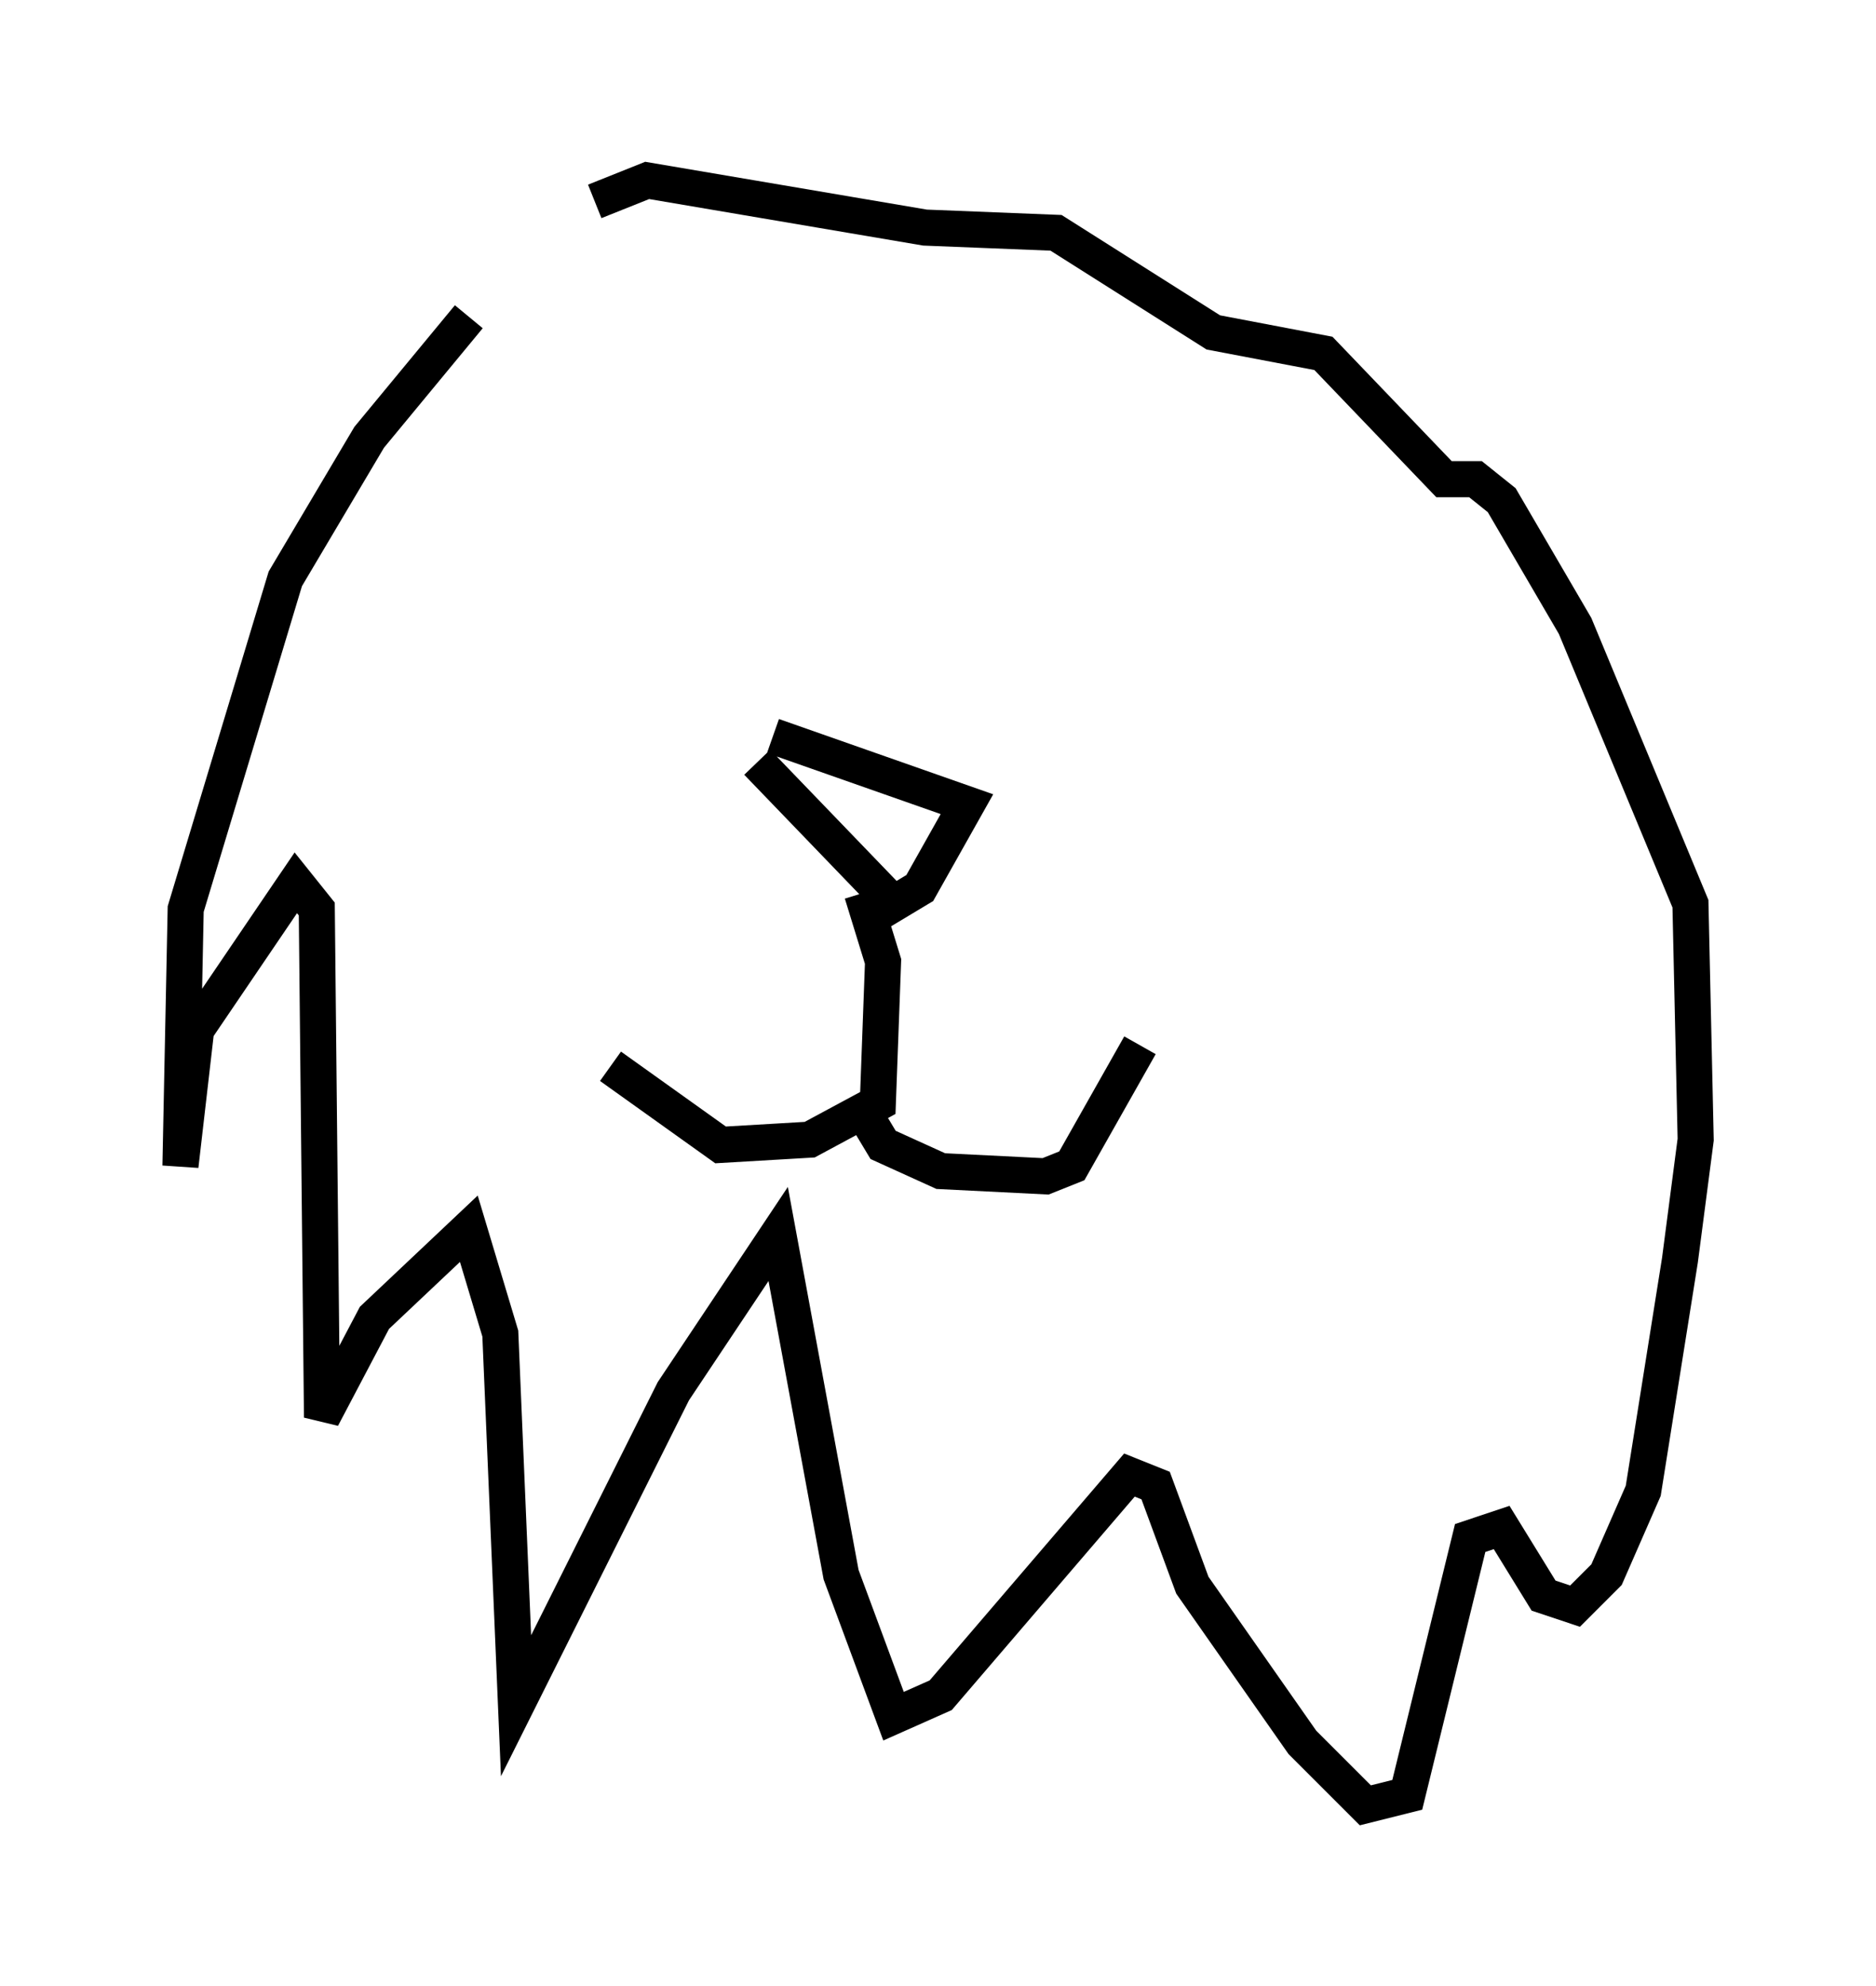 <?xml version="1.0" encoding="utf-8" ?>
<svg baseProfile="full" height="55.028" version="1.1" width="51.978" xmlns="http://www.w3.org/2000/svg" xmlns:ev="http://www.w3.org/2001/xml-events" xmlns:xlink="http://www.w3.org/1999/xlink"><defs /><rect fill="white" height="55.028" width="51.978" x="0" y="0" /><path d="M17.492, 5 m-4.503, 3.777 l-2.76, 3.341 -2.324, 3.922 l-2.76, 9.151 -0.145, 7.117 l0.436, -3.777 2.76, -4.067 l0.581, 0.726 0.145, 14.089 l1.453, -2.76 2.615, -2.469 l0.872, 2.905 0.436, 10.313 l4.358, -8.715 2.905, -4.358 l1.743, 9.441 1.453, 3.922 l1.307, -0.581 5.229, -6.101 l0.726, 0.291 1.017, 2.76 l3.05, 4.358 1.743, 1.743 l1.162, -0.291 1.743, -7.117 l0.872, -0.291 1.162, 1.888 l0.872, 0.291 0.872, -0.872 l1.017, -2.324 1.017, -6.391 l0.436, -3.341 -0.145, -6.536 l-3.196, -7.698 -2.034, -3.486 l-0.726, -0.581 -0.872, 0.0 l-3.341, -3.486 -3.05, -0.581 l-4.358, -2.76 -3.631, -0.145 l-7.698, -1.307 -1.453, 0.581 m4.503, 15.542 l3.777, 3.922 0.726, -0.436 l1.307, -2.324 -5.374, -1.888 m2.469, 4.358 l0.581, 1.888 -0.145, 3.922 l-1.888, 1.017 -2.469, 0.145 l-3.05, -2.179 m7.117, 1.453 l0.436, 0.726 1.598, 0.726 l2.905, 0.145 0.726, -0.291 l1.888, -3.341 " fill="none" stroke="black" stroke-width="1" /></svg>